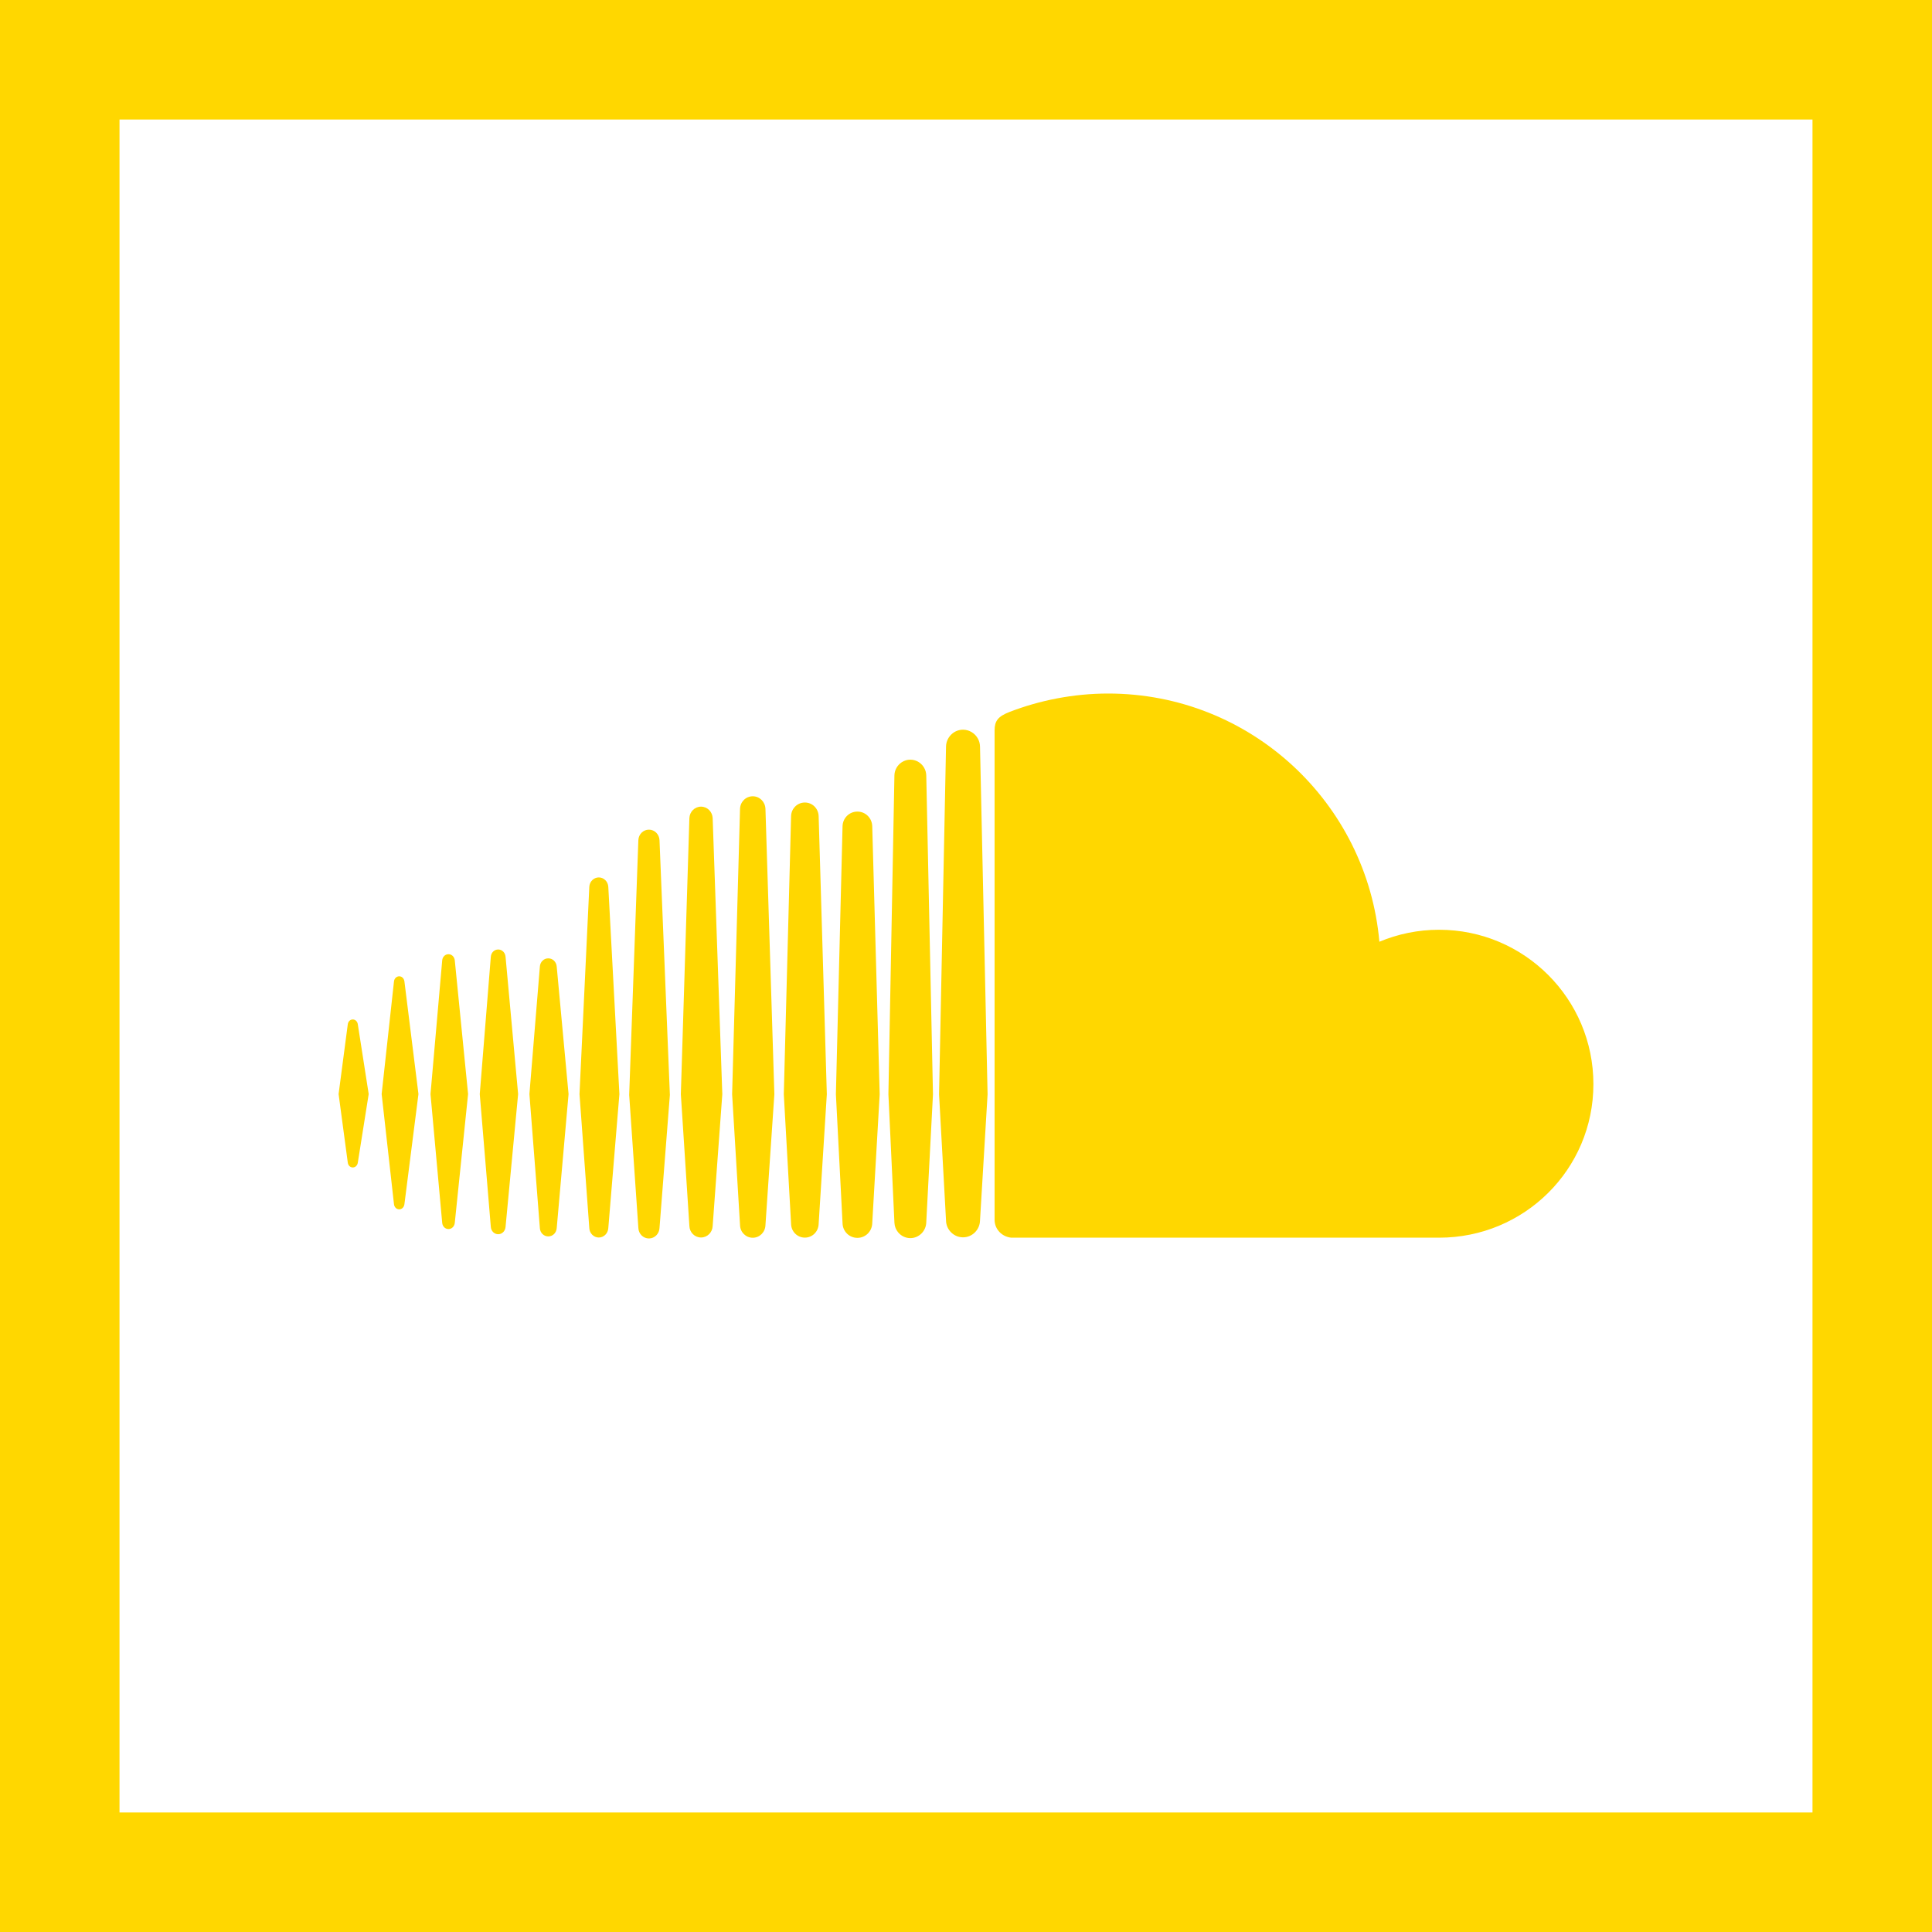 <svg fill="#FFD700" height="200px" width="200px" version="1.1" id="Layer_1" xmlns="http://www.w3.org/2000/svg" xmlns:xlink="http://www.w3.org/1999/xlink" viewBox="0 0 485 485" xml:space="preserve"><g id="SVGRepo_bgCarrier" stroke-width="0"></g><g id="SVGRepo_tracerCarrier" stroke-linecap="round" stroke-linejoin="round"></g><g id="SVGRepo_iconCarrier"> <g> <path d="M100.213,303.587c0.664,0,1.201-0.523,1.307-1.27l3.526-27.67l-3.524-28.289c-0.107-0.751-0.644-1.272-1.308-1.272 c-0.669,0-1.22,0.536-1.31,1.273c0,0.003-3.097,28.287-3.097,28.287l3.097,27.663C98.992,303.051,99.544,303.587,100.213,303.587z"></path> <path d="M88.566,293.073c0.639,0,1.156-0.502,1.26-1.224l2.728-17.202l-2.728-17.5c-0.103-0.721-0.622-1.226-1.26-1.226 c-0.657,0-1.176,0.508-1.263,1.232L85,274.647l2.303,17.196C87.39,292.567,87.909,293.073,88.566,293.073z"></path> <path d="M112.588,308.536c0.817,0,1.479-0.649,1.576-1.542l3.341-32.345l-3.339-33.565c-0.099-0.897-0.762-1.545-1.578-1.545 c-0.832,0-1.496,0.65-1.58,1.546c0,0.002-2.939,33.564-2.939,33.564l2.939,32.338C111.091,307.888,111.756,308.536,112.588,308.536 z"></path> <path d="M125.065,309.833c0.964,0,1.758-0.781,1.845-1.812l3.157-33.364l-3.157-34.493c-0.088-1.031-0.882-1.81-1.845-1.81 c-0.976,0-1.772,0.781-1.85,1.816l-2.779,34.487l2.779,33.364C123.293,309.052,124.088,309.833,125.065,309.833z"></path> <path d="M137.641,310.382c1.124,0,2.033-0.899,2.116-2.086l2.971-33.637l-2.972-32.003c-0.081-1.179-0.991-2.076-2.116-2.076 c-1.135,0-2.045,0.898-2.115,2.089l-2.623,31.99l2.623,33.638C135.596,309.483,136.505,310.382,137.641,310.382z"></path> <path d="M150.321,310.66c1.262,0,2.309-1.039,2.384-2.359c0,0.01,2.786-33.628,2.786-33.628l-2.786-52.05 c-0.075-1.323-1.122-2.358-2.384-2.358c-1.272,0-2.321,1.037-2.385,2.361c0,0.001-2.463,52.048-2.463,52.048l2.463,33.635 C148,309.621,149.049,310.66,150.321,310.66z"></path> <path d="M162.906,310.898c1.419,0,2.584-1.154,2.652-2.63c-0.001,0.019,2.604-33.414,2.604-33.414l-2.604-63.951 c-0.068-1.476-1.234-2.63-2.652-2.63c-1.429,0-2.594,1.155-2.657,2.63c0,0.004-2.302,63.951-2.302,63.951l2.305,33.426 C160.311,309.744,161.477,310.898,162.906,310.898z"></path> <path d="M175.982,310.654c1.575,0,2.858-1.27,2.923-2.898c-0.001,0.02,2.419-33.069,2.419-33.069l-2.419-69.289 c-0.065-1.628-1.348-2.902-2.923-2.902c-1.584,0-2.868,1.276-2.924,2.903c0,0.002-2.144,69.288-2.144,69.288l2.145,33.082 C173.115,309.38,174.398,310.654,175.982,310.654z"></path> <path d="M188.966,310.719c1.733,0,3.133-1.392,3.19-3.167l2.237-32.86l-2.237-71.626c-0.057-1.78-1.457-3.172-3.191-3.172 c-1.739,0-3.141,1.394-3.192,3.174l-1.985,71.621l1.987,32.877C185.825,309.327,187.226,310.719,188.966,310.719z"></path> <path d="M202.051,310.687c1.889,0,3.407-1.516,3.459-3.444c0,0.023,2.053-32.546,2.053-32.546l-2.053-69.799 c-0.052-1.928-1.57-3.438-3.459-3.438c-1.897,0-3.417,1.512-3.462,3.442l-1.826,69.795l1.828,32.562 C198.634,309.171,200.154,310.687,202.051,310.687z"></path> <path d="M215.237,310.746c2.045,0,3.683-1.628,3.728-3.712c0,0.027,1.868-32.331,1.868-32.331l-1.868-67.257 c-0.045-2.077-1.683-3.708-3.728-3.708c-2.051,0-3.69,1.633-3.73,3.715l-1.667,67.246l1.668,32.357 C211.547,309.118,213.187,310.746,215.237,310.746z"></path> <path d="M224.537,306.989c0.045,0.898,0.386,1.724,0.931,2.377c0.736,0.882,1.838,1.447,3.058,1.447 c1.084,0,2.074-0.447,2.798-1.168c0.723-0.72,1.18-1.714,1.201-2.811l0.167-3.179l1.517-28.946l-1.684-80.028 c-0.024-1.372-0.733-2.584-1.79-3.3c-0.635-0.43-1.395-0.682-2.209-0.682c-0.791,0-1.53,0.24-2.153,0.648 c-1.088,0.712-1.822,1.941-1.844,3.337l-0.014,0.755l-1.495,79.245c0,0.048,1.509,32.169,1.509,32.169 C224.528,306.898,224.534,306.944,224.537,306.989z"></path> <path d="M237.487,306.393c0.03,2.313,1.944,4.221,4.269,4.221c2.317,0,4.231-1.909,4.263-4.255c0,0.037,1.899-31.643,1.899-31.643 c0-0.001-1.899-87.288-1.899-87.288c-0.021-1.542-0.861-2.892-2.093-3.636c-0.638-0.386-1.379-0.613-2.17-0.613 c-1.017,0-1.956,0.366-2.692,0.974c-0.947,0.781-1.56,1.963-1.577,3.282l-0.009,0.439l-1.74,86.842l0.888,16.053L237.487,306.393z"></path> <path d="M253.86,310.703c0.099,0.01,107.398,0,107.398,0c21.397,0,38.742-17.153,38.742-38.554 c0-21.401-17.345-38.747-38.742-38.747c-5.309,0-10.374,1.076-14.986,3.008c-3.083-34.916-32.364-62.308-68.082-62.308 c-8.741,0-17.26,1.718-24.786,4.63c-2.925,1.133-3.701,2.294-3.729,4.556c0,0.001,0,122.97,0,122.97 C249.705,308.629,251.545,310.471,253.86,310.703z"></path> <path d="M0,0v485h485V0H0z M455,455H30V30h425V455z"></path> </g> </g></svg>